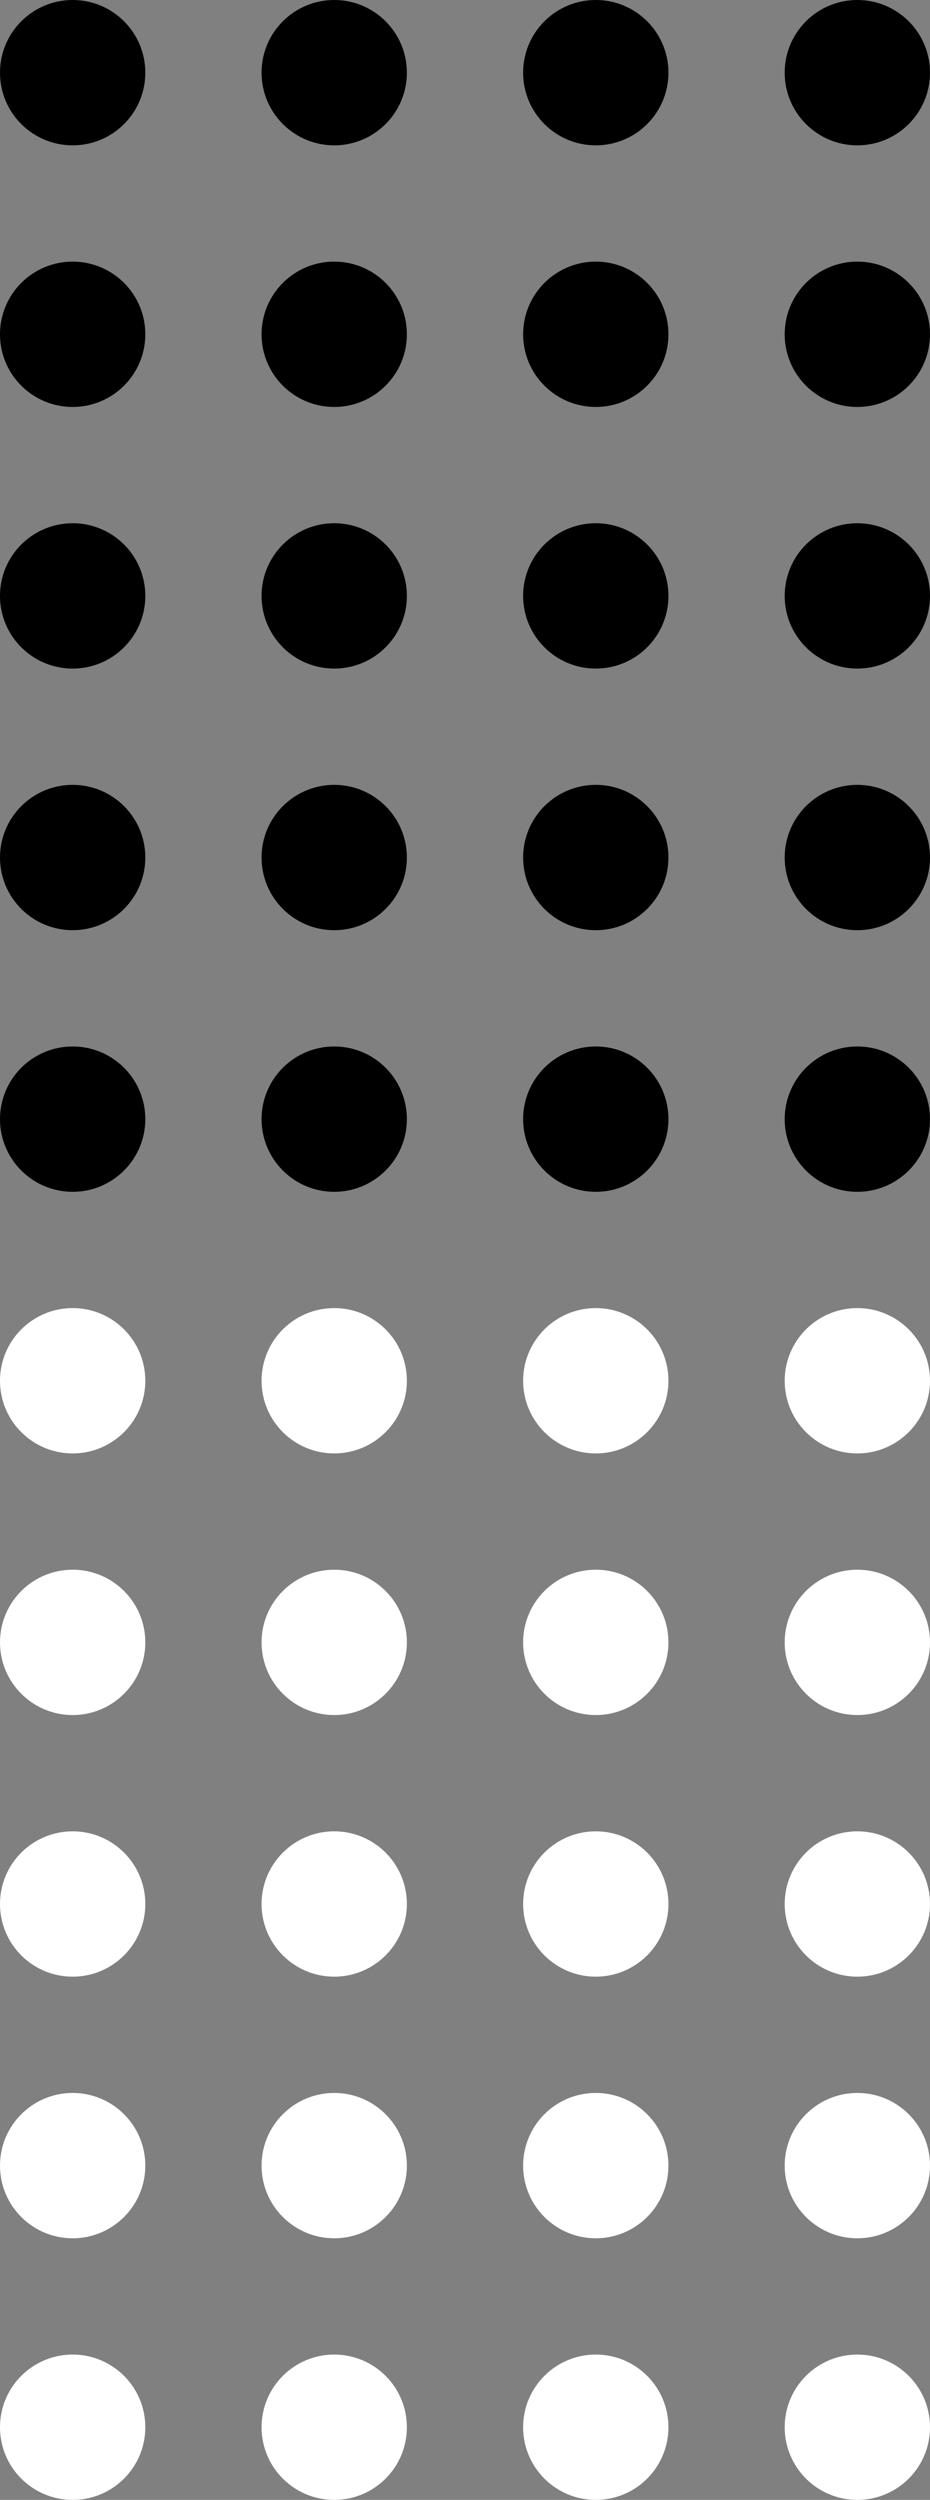 <svg width="32" height="86" viewBox="0 0 32 86" fill="none" xmlns="http://www.w3.org/2000/svg">
<rect x="0" y="0" width="32" height="86" fill="#808080" stroke="none"/>
<circle cx="2.5" cy="2.5" r="2.5" fill="black"/>
<circle cx="2.5" cy="47.5" r="2.5" fill="white"/>
<circle cx="2.5" cy="11.5" r="2.5" fill="black"/>
<circle cx="2.5" cy="56.5" r="2.5" fill="white"/>
<circle cx="2.5" cy="20.5" r="2.5" fill="black"/>
<circle cx="2.5" cy="65.5" r="2.5" fill="white"/>
<circle cx="2.5" cy="29.5" r="2.5" fill="black"/>
<circle cx="2.5" cy="74.5" r="2.5" fill="white"/>
<circle cx="2.5" cy="38.5" r="2.5" fill="black"/>
<circle cx="2.5" cy="83.5" r="2.5" fill="white"/>
<circle cx="11.5" cy="2.5" r="2.5" fill="black"/>
<circle cx="11.5" cy="47.5" r="2.5" fill="white"/>
<circle cx="11.5" cy="11.5" r="2.5" fill="black"/>
<circle cx="11.5" cy="56.5" r="2.5" fill="white"/>
<circle cx="11.5" cy="20.5" r="2.5" fill="black"/>
<circle cx="11.5" cy="65.5" r="2.5" fill="white"/>
<circle cx="11.5" cy="29.5" r="2.5" fill="black"/>
<circle cx="11.5" cy="74.5" r="2.5" fill="white"/>
<circle cx="11.5" cy="38.5" r="2.5" fill="black"/>
<circle cx="11.5" cy="83.5" r="2.5" fill="white"/>
<circle cx="20.5" cy="2.5" r="2.5" fill="black"/>
<circle cx="20.5" cy="47.5" r="2.5" fill="white"/>
<circle cx="20.5" cy="11.5" r="2.5" fill="black"/>
<circle cx="20.5" cy="56.5" r="2.5" fill="white"/>
<circle cx="20.5" cy="20.5" r="2.5" fill="black"/>
<circle cx="20.5" cy="65.5" r="2.5" fill="white"/>
<circle cx="20.5" cy="29.5" r="2.5" fill="black"/>
<circle cx="20.5" cy="74.5" r="2.5" fill="white"/>
<circle cx="20.5" cy="38.5" r="2.5" fill="black"/>
<circle cx="20.5" cy="83.5" r="2.5" fill="white"/>
<circle cx="29.5" cy="2.5" r="2.5" fill="black"/>
<circle cx="29.5" cy="47.5" r="2.5" fill="white"/>
<circle cx="29.5" cy="11.5" r="2.5" fill="black"/>
<circle cx="29.5" cy="56.5" r="2.5" fill="white"/>
<circle cx="29.5" cy="20.5" r="2.5" fill="black"/>
<circle cx="29.5" cy="65.5" r="2.5" fill="white"/>
<circle cx="29.5" cy="29.5" r="2.5" fill="black"/>
<circle cx="29.5" cy="74.5" r="2.5" fill="white"/>
<circle cx="29.5" cy="38.5" r="2.5" fill="black"/>
<circle cx="29.5" cy="83.5" r="2.5" fill="white"/>
</svg>
